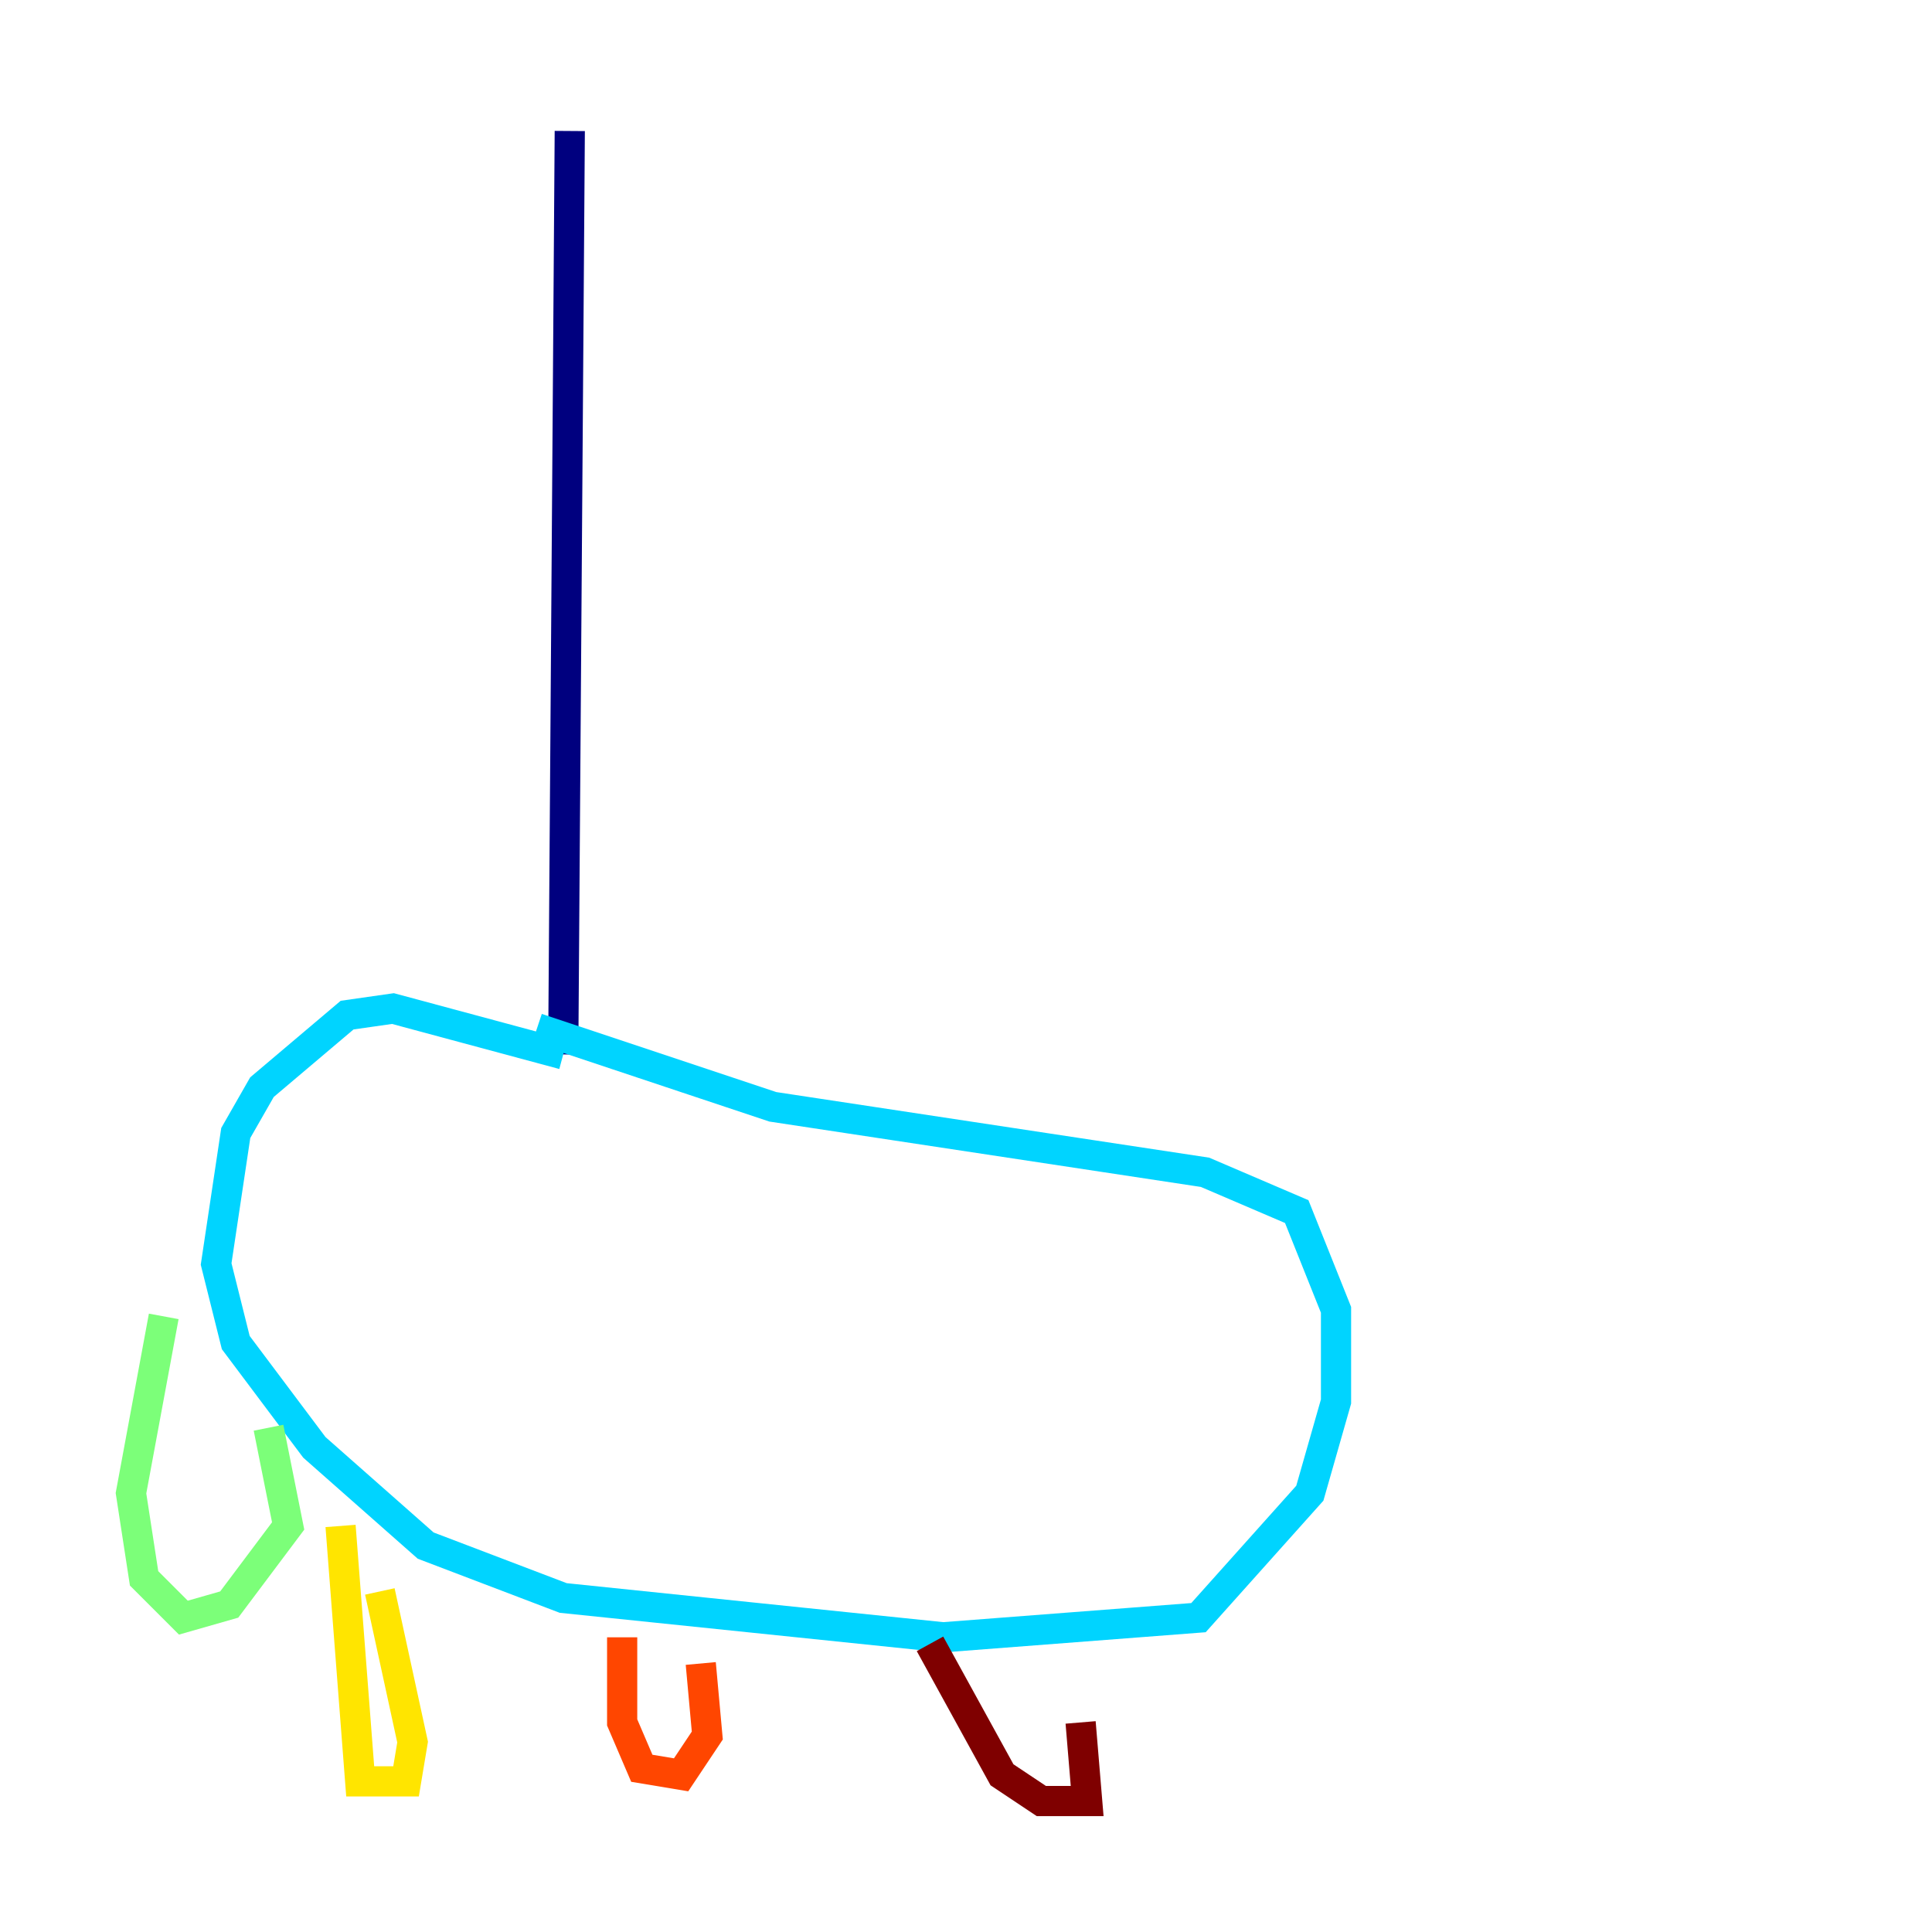 <?xml version="1.0" encoding="utf-8" ?>
<svg baseProfile="tiny" height="128" version="1.2" viewBox="0,0,128,128" width="128" xmlns="http://www.w3.org/2000/svg" xmlns:ev="http://www.w3.org/2001/xml-events" xmlns:xlink="http://www.w3.org/1999/xlink"><defs /><polyline fill="none" points="37.749,8.678 37.315,69.858" stroke="#00007f" stroke-width="2" /><polyline fill="none" points="37.315,69.858 37.315,69.858" stroke="#0028ff" stroke-width="2" /><polyline fill="none" points="37.315,69.858 26.034,66.82 22.997,67.254 17.356,72.027 15.62,75.064 14.319,83.742 15.62,88.949 20.827,95.891 28.203,102.4 37.315,105.871 62.481,108.475 79.403,107.173 86.78,98.929 88.515,92.854 88.515,86.78 85.912,80.271 79.837,77.668 51.2,73.329 35.58,68.122" stroke="#00d4ff" stroke-width="2" /><polyline fill="none" points="10.848,87.214 8.678,98.929 9.546,104.57 12.149,107.173 15.186,106.305 19.091,101.098 17.79,94.59" stroke="#7cff79" stroke-width="2" /><polyline fill="none" points="22.563,101.098 23.864,118.02 26.902,118.02 27.336,115.417 25.166,105.437" stroke="#ffe500" stroke-width="2" /><polyline fill="none" points="41.22,108.475 41.22,114.115 42.522,117.153 45.125,117.586 46.861,114.983 46.427,110.21" stroke="#ff4600" stroke-width="2" /><polyline fill="none" points="61.614,108.909 66.386,117.586 68.99,119.322 72.027,119.322 71.593,114.115" stroke="#7f0000" stroke-width="2" /></svg>